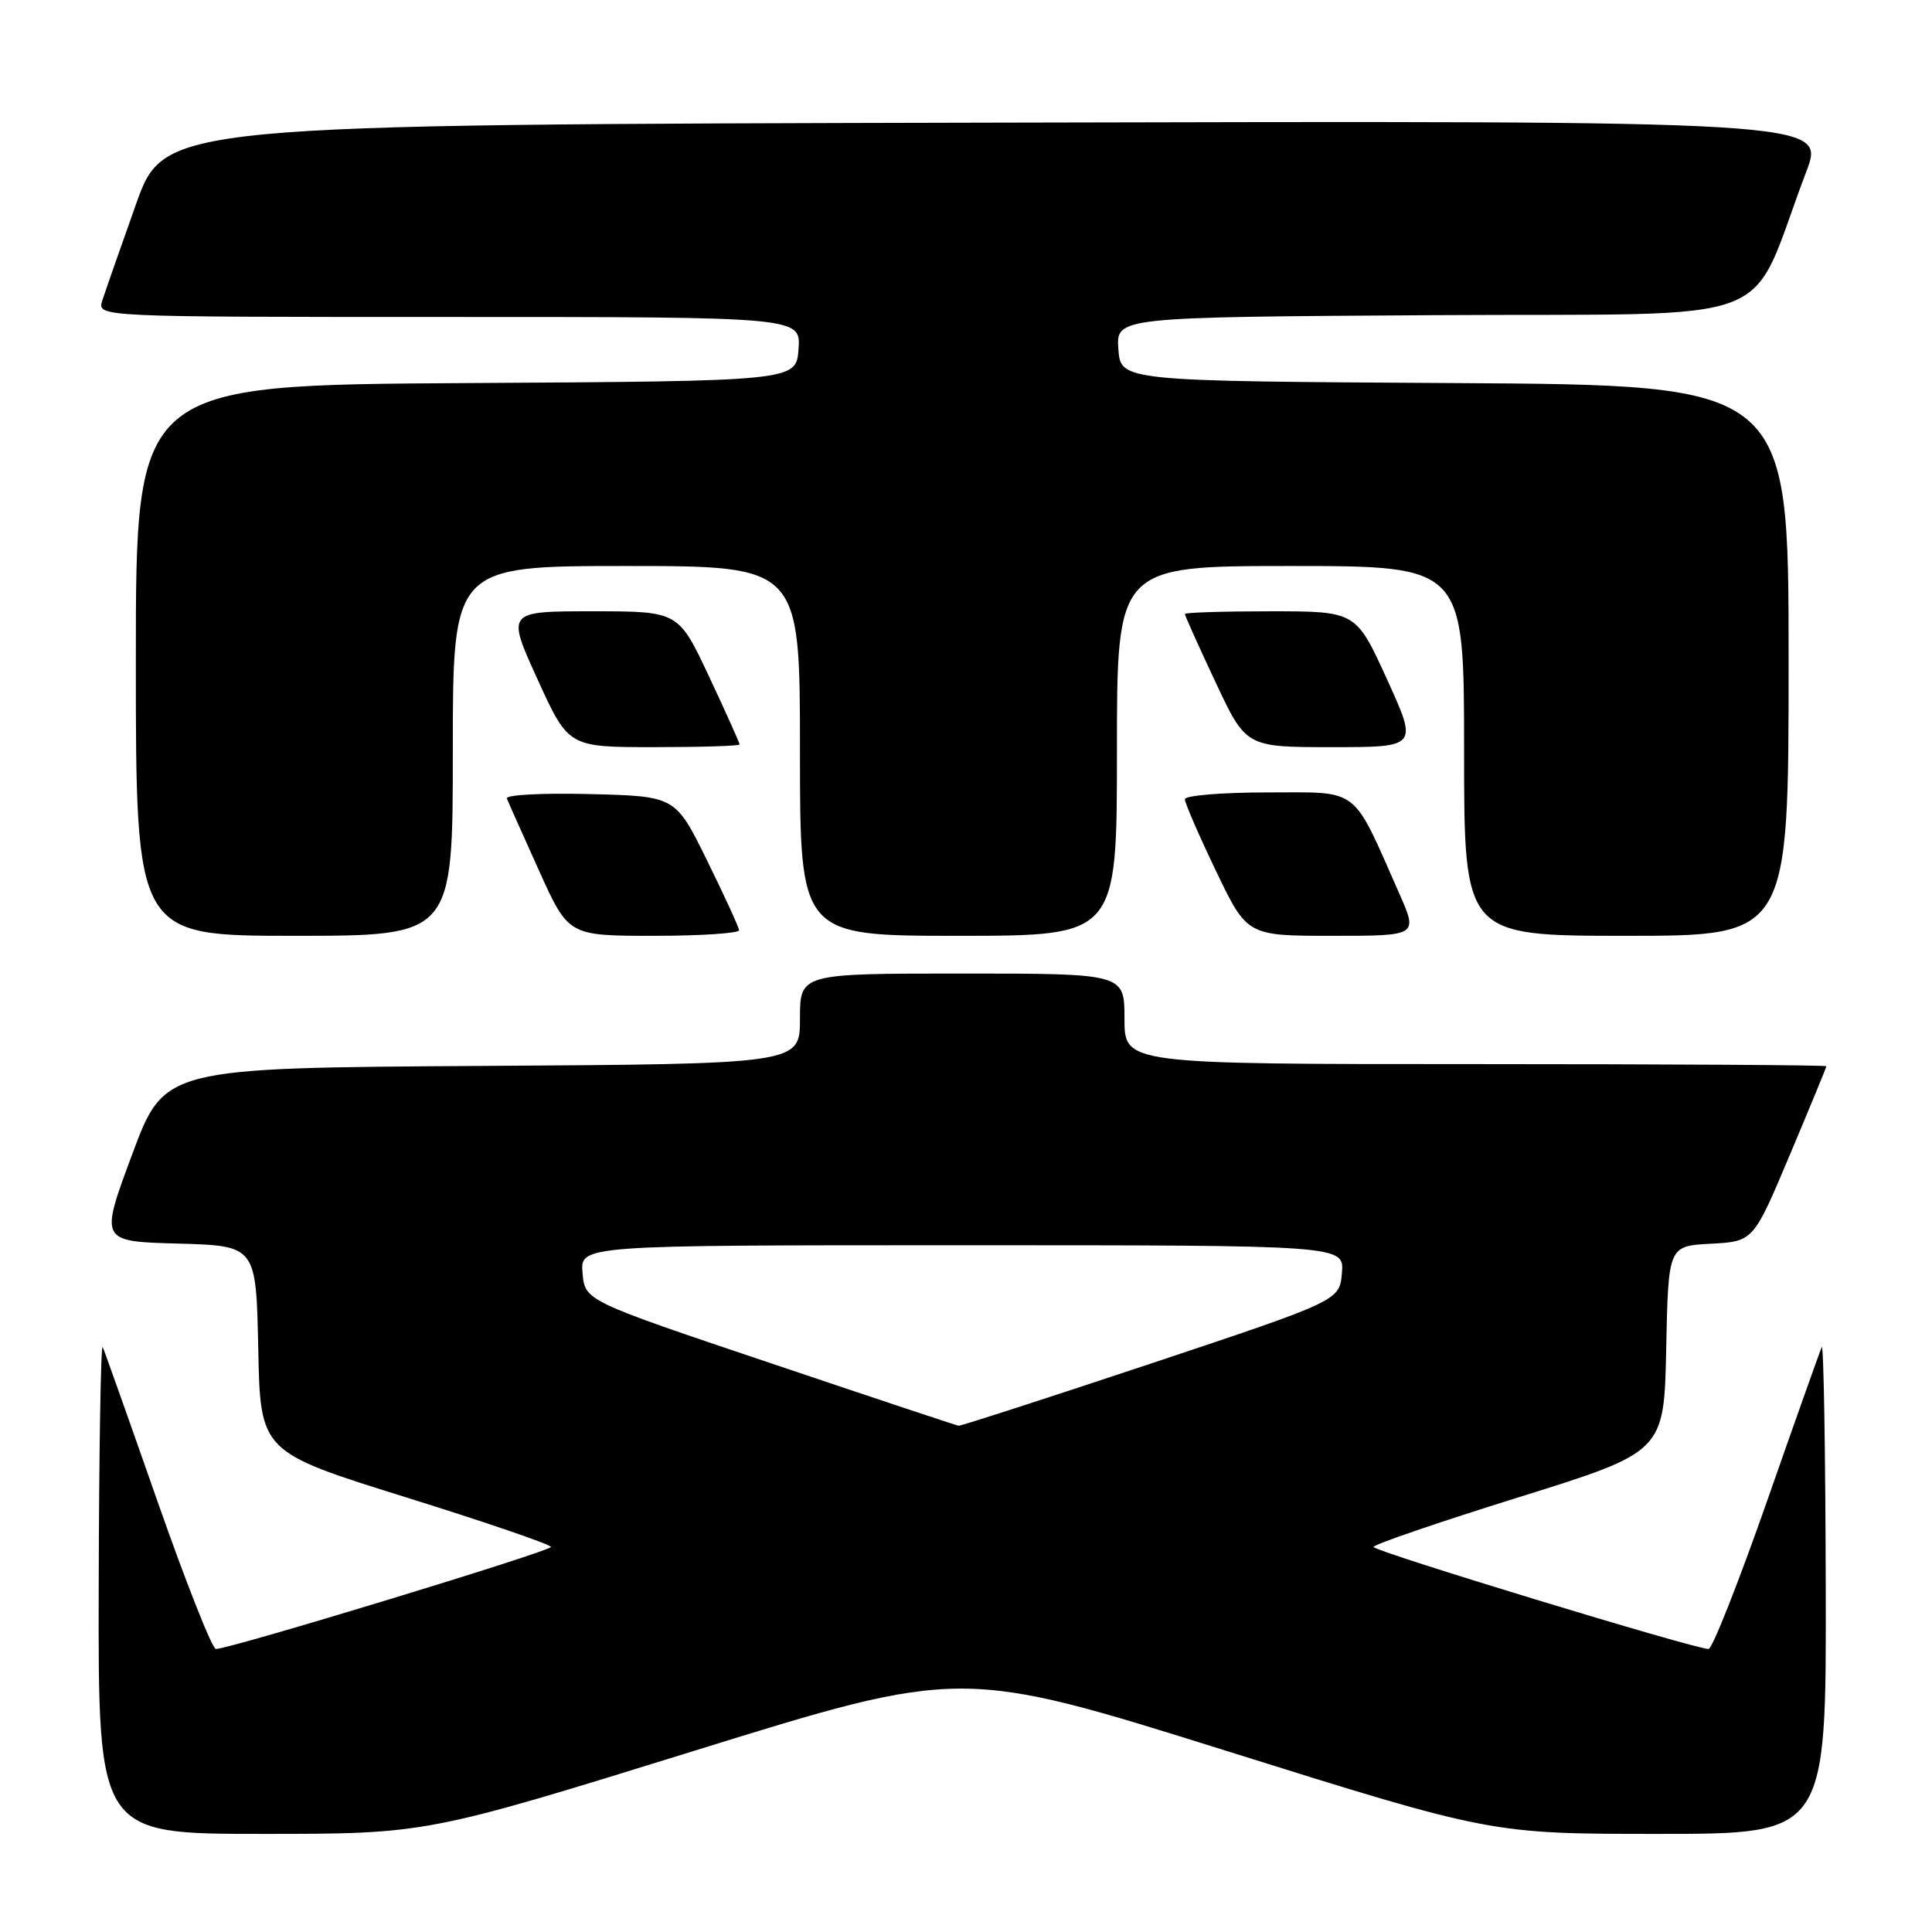 <?xml version="1.0" encoding="UTF-8" standalone="no"?>
<!DOCTYPE svg PUBLIC "-//W3C//DTD SVG 1.1//EN" "http://www.w3.org/Graphics/SVG/1.1/DTD/svg11.dtd" >
<svg xmlns="http://www.w3.org/2000/svg" xmlns:xlink="http://www.w3.org/1999/xlink" version="1.1" viewBox="0 0 256 256">
 <g >
 <path fill="currentColor"
d=" M 91.96 232.00 C 127.41 221.00 127.41 221.00 162.50 232.00 C 197.59 243.00 197.59 243.00 219.80 243.00 C 242.00 243.00 242.00 243.00 241.92 210.25 C 241.88 192.24 241.64 177.95 241.39 178.50 C 241.14 179.05 237.86 188.28 234.11 199.00 C 230.35 209.72 226.88 218.50 226.39 218.50 C 224.55 218.50 182.00 205.54 182.00 204.98 C 182.00 204.66 190.66 201.69 201.25 198.39 C 220.50 192.38 220.50 192.38 220.78 178.74 C 221.06 165.10 221.06 165.10 226.69 164.80 C 232.33 164.50 232.33 164.50 237.16 153.03 C 239.82 146.72 242.00 141.44 242.00 141.28 C 242.00 141.13 221.07 141.00 195.50 141.00 C 149.00 141.00 149.00 141.00 149.00 135.00 C 149.00 129.00 149.00 129.00 127.50 129.00 C 106.00 129.00 106.00 129.00 106.00 134.99 C 106.00 140.98 106.00 140.98 63.89 141.24 C 21.77 141.50 21.77 141.50 17.50 153.00 C 13.22 164.50 13.22 164.50 23.58 164.78 C 33.94 165.07 33.94 165.07 34.22 178.72 C 34.50 192.38 34.50 192.38 53.75 198.39 C 64.34 201.69 73.00 204.66 73.00 204.98 C 73.00 205.54 30.45 218.50 28.61 218.50 C 28.12 218.50 24.65 209.72 20.89 199.00 C 17.14 188.28 13.86 179.05 13.61 178.50 C 13.36 177.95 13.12 192.24 13.08 210.25 C 13.00 243.00 13.00 243.00 34.75 243.00 C 56.50 243.00 56.50 243.00 91.96 232.00 Z  M 60.00 99.50 C 60.00 75.00 60.00 75.00 83.00 75.00 C 106.00 75.00 106.00 75.00 106.00 99.50 C 106.00 124.00 106.00 124.00 127.00 124.00 C 148.00 124.00 148.00 124.00 148.00 99.50 C 148.00 75.00 148.00 75.00 171.00 75.00 C 194.00 75.00 194.00 75.00 194.00 99.50 C 194.00 124.00 194.00 124.00 215.50 124.00 C 237.00 124.00 237.00 124.00 237.00 87.51 C 237.00 51.02 237.00 51.02 192.75 50.76 C 148.50 50.50 148.50 50.50 148.19 46.26 C 147.89 42.02 147.89 42.02 190.05 41.76 C 237.30 41.47 231.35 43.76 239.34 22.75 C 241.91 15.99 241.91 15.99 131.85 16.25 C 21.78 16.50 21.78 16.50 18.01 27.09 C 15.94 32.91 13.93 38.65 13.55 39.84 C 12.87 42.00 12.87 42.00 59.49 42.00 C 106.11 42.00 106.11 42.00 105.81 46.25 C 105.50 50.50 105.50 50.50 61.75 50.76 C 18.00 51.02 18.00 51.02 18.00 87.51 C 18.00 124.00 18.00 124.00 39.00 124.00 C 60.00 124.00 60.00 124.00 60.00 99.50 Z  M 97.93 123.25 C 97.89 122.84 95.98 118.67 93.68 114.00 C 89.50 105.50 89.50 105.50 78.16 105.22 C 71.92 105.06 66.97 105.32 67.16 105.80 C 67.34 106.27 69.26 110.56 71.41 115.33 C 75.32 124.00 75.32 124.00 86.66 124.00 C 92.90 124.00 97.97 123.66 97.93 123.25 Z  M 185.41 118.39 C 179.06 104.04 180.31 105.00 167.98 105.00 C 161.94 105.00 157.00 105.41 157.00 105.90 C 157.00 106.40 158.86 110.68 161.12 115.40 C 165.25 124.00 165.25 124.00 176.57 124.00 C 187.89 124.00 187.89 124.00 185.41 118.39 Z  M 98.00 98.64 C 98.00 98.44 96.18 94.39 93.95 89.64 C 89.90 81.00 89.90 81.00 78.51 81.00 C 67.12 81.00 67.12 81.00 71.22 90.00 C 75.32 99.00 75.32 99.00 86.66 99.00 C 92.90 99.00 98.00 98.84 98.00 98.64 Z  M 183.78 90.00 C 179.68 81.00 179.68 81.00 168.34 81.00 C 162.10 81.00 157.00 81.16 157.00 81.36 C 157.00 81.56 158.82 85.61 161.05 90.36 C 165.10 99.00 165.10 99.00 176.49 99.00 C 187.88 99.00 187.88 99.00 183.78 90.00 Z  M 102.00 180.59 C 77.50 172.35 77.50 172.35 77.19 168.67 C 76.88 165.00 76.88 165.00 127.50 165.00 C 178.12 165.00 178.12 165.00 177.81 168.67 C 177.50 172.34 177.50 172.34 152.52 180.67 C 138.77 185.25 127.30 188.96 127.02 188.92 C 126.73 188.88 115.47 185.13 102.00 180.59 Z "/>
</g>
</svg>